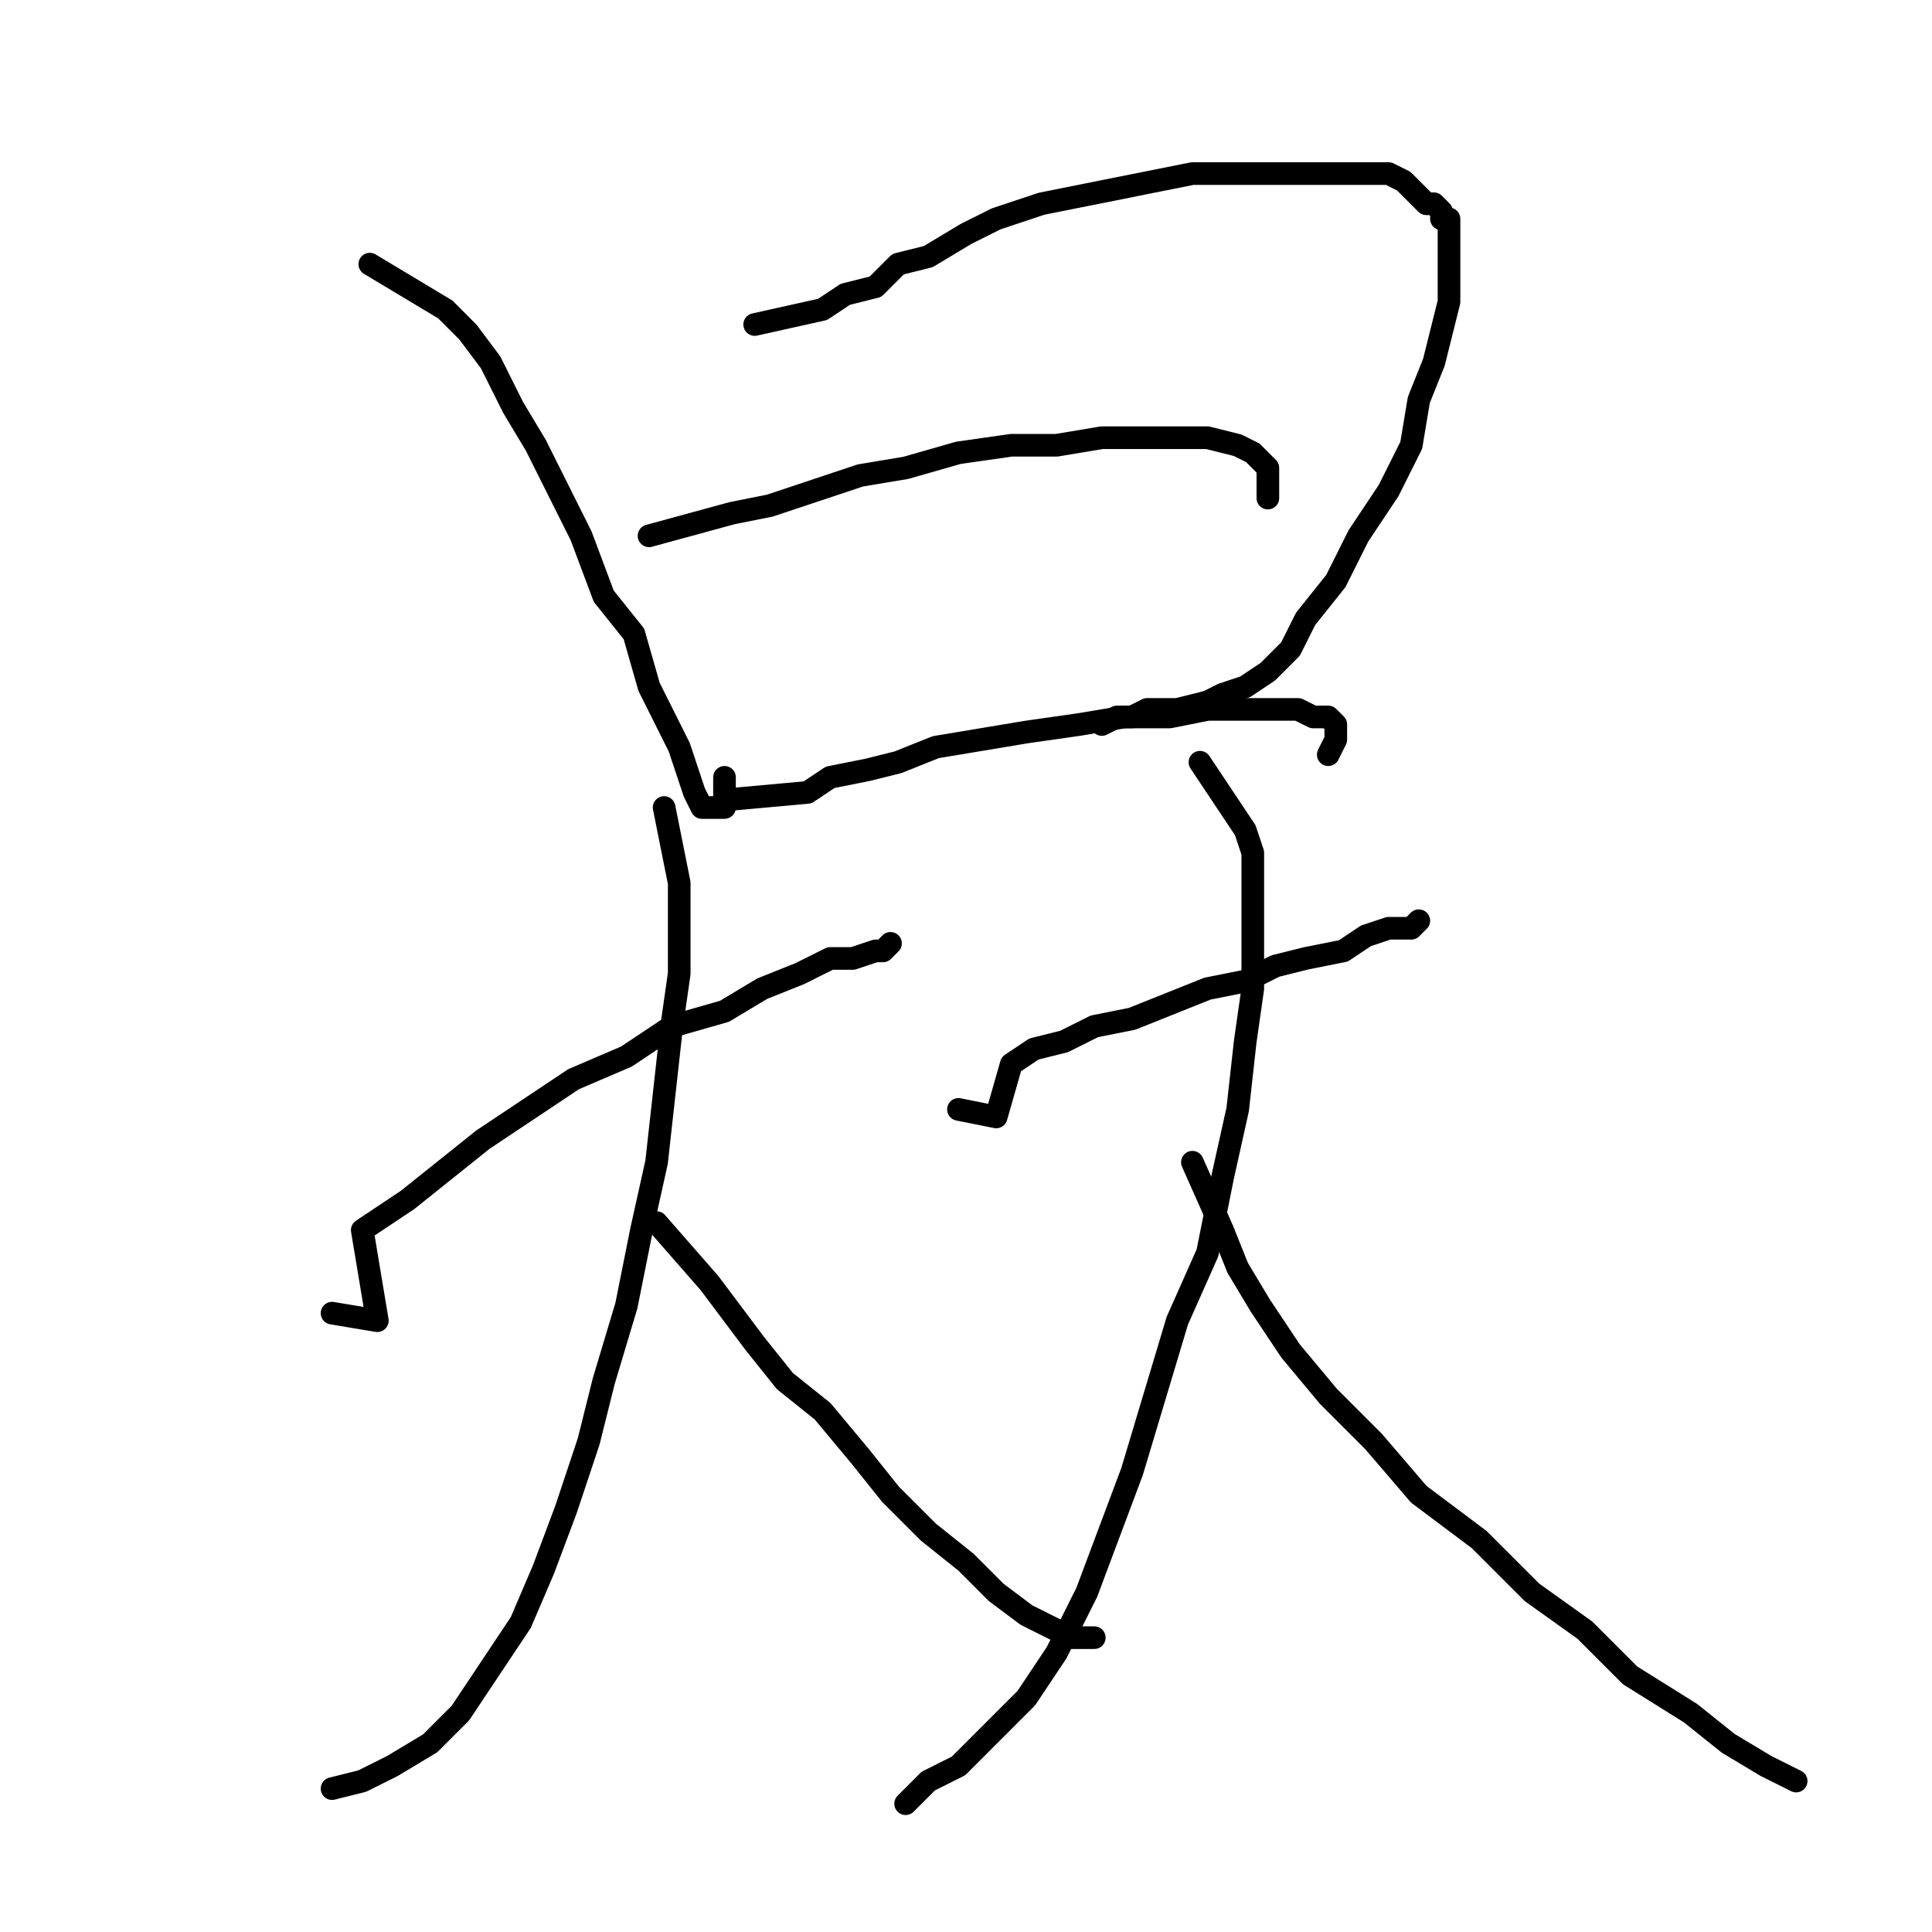 <?xml version="1.0" standalone="no"?>
    <svg width="256" height="256" xmlns="http://www.w3.org/2000/svg" version="1.1">
    <polyline stroke="black" stroke-width="3" stroke-linecap="round" fill="transparent" stroke-linejoin="round" points="49 35 59 41 62 44 65 48 68 54 71 59 74 65 77 71 80 79 84 84 86 91 88 95 90 99 91 102 92 105 93 107 95 107 96 107 96 107 96 106 96 103 96 103 " />
        <polyline stroke="black" stroke-width="3" stroke-linecap="round" fill="transparent" stroke-linejoin="round" points="100 43 109 41 112 39 116 38 119 35 123 34 128 31 132 29 138 27 143 26 148 25 153 24 158 23 162 23 165 23 168 23 171 23 174 23 176 23 180 23 182 23 184 23 186 24 187 25 188 26 189 27 190 27 191 28 191 29 192 29 192 30 192 31 192 31 192 32 192 34 192 35 192 38 192 40 191 44 190 48 188 53 187 59 184 65 180 71 177 77 173 82 171 86 168 89 165 91 162 92 160 93 156 94 154 94 152 94 150 95 148 95 146 96 146 96 " />
        <polyline stroke="black" stroke-width="3" stroke-linecap="round" fill="transparent" stroke-linejoin="round" points="86 71 97 68 102 67 108 65 114 63 120 62 127 60 134 59 140 59 146 58 151 58 156 58 160 58 164 59 166 60 168 62 168 63 168 66 168 66 " />
        <polyline stroke="black" stroke-width="3" stroke-linecap="round" fill="transparent" stroke-linejoin="round" points="96 106 107 105 110 103 115 102 119 101 124 99 130 98 136 97 143 96 149 95 155 95 160 94 164 94 168 94 172 94 174 95 176 95 177 96 177 98 176 100 176 100 " />
        <polyline stroke="black" stroke-width="3" stroke-linecap="round" fill="transparent" stroke-linejoin="round" points="44 174 50 175 48 163 51 161 54 159 59 155 64 151 70 147 76 143 83 140 89 136 96 134 101 131 106 129 110 127 113 127 116 126 117 126 118 125 118 125 " />
        <polyline stroke="black" stroke-width="3" stroke-linecap="round" fill="transparent" stroke-linejoin="round" points="88 107 90 117 90 123 90 129 89 136 88 145 87 154 85 163 83 173 80 183 78 191 75 200 72 208 69 215 65 221 61 227 57 231 52 234 48 236 44 237 44 237 " />
        <polyline stroke="black" stroke-width="3" stroke-linecap="round" fill="transparent" stroke-linejoin="round" points="87 162 94 170 97 174 100 178 104 183 109 187 114 193 118 198 123 203 128 207 132 211 136 214 140 216 142 217 144 217 145 217 145 217 " />
        <polyline stroke="black" stroke-width="3" stroke-linecap="round" fill="transparent" stroke-linejoin="round" points="127 147 132 148 134 141 137 139 141 138 145 136 150 135 155 133 160 131 165 130 169 128 173 127 178 126 181 124 184 123 187 123 188 122 188 122 " />
        <polyline stroke="black" stroke-width="3" stroke-linecap="round" fill="transparent" stroke-linejoin="round" points="159 101 165 110 166 113 166 118 166 123 166 131 165 138 164 147 162 156 160 166 156 175 153 185 150 195 147 203 144 211 140 219 136 225 127 234 123 236 120 239 120 239 " />
        <polyline stroke="black" stroke-width="3" stroke-linecap="round" fill="transparent" stroke-linejoin="round" points="158 154 162 163 164 168 167 173 171 179 176 185 182 191 188 198 196 204 203 211 210 216 216 222 224 227 229 231 234 234 238 236 238 236 " />
        </svg>
